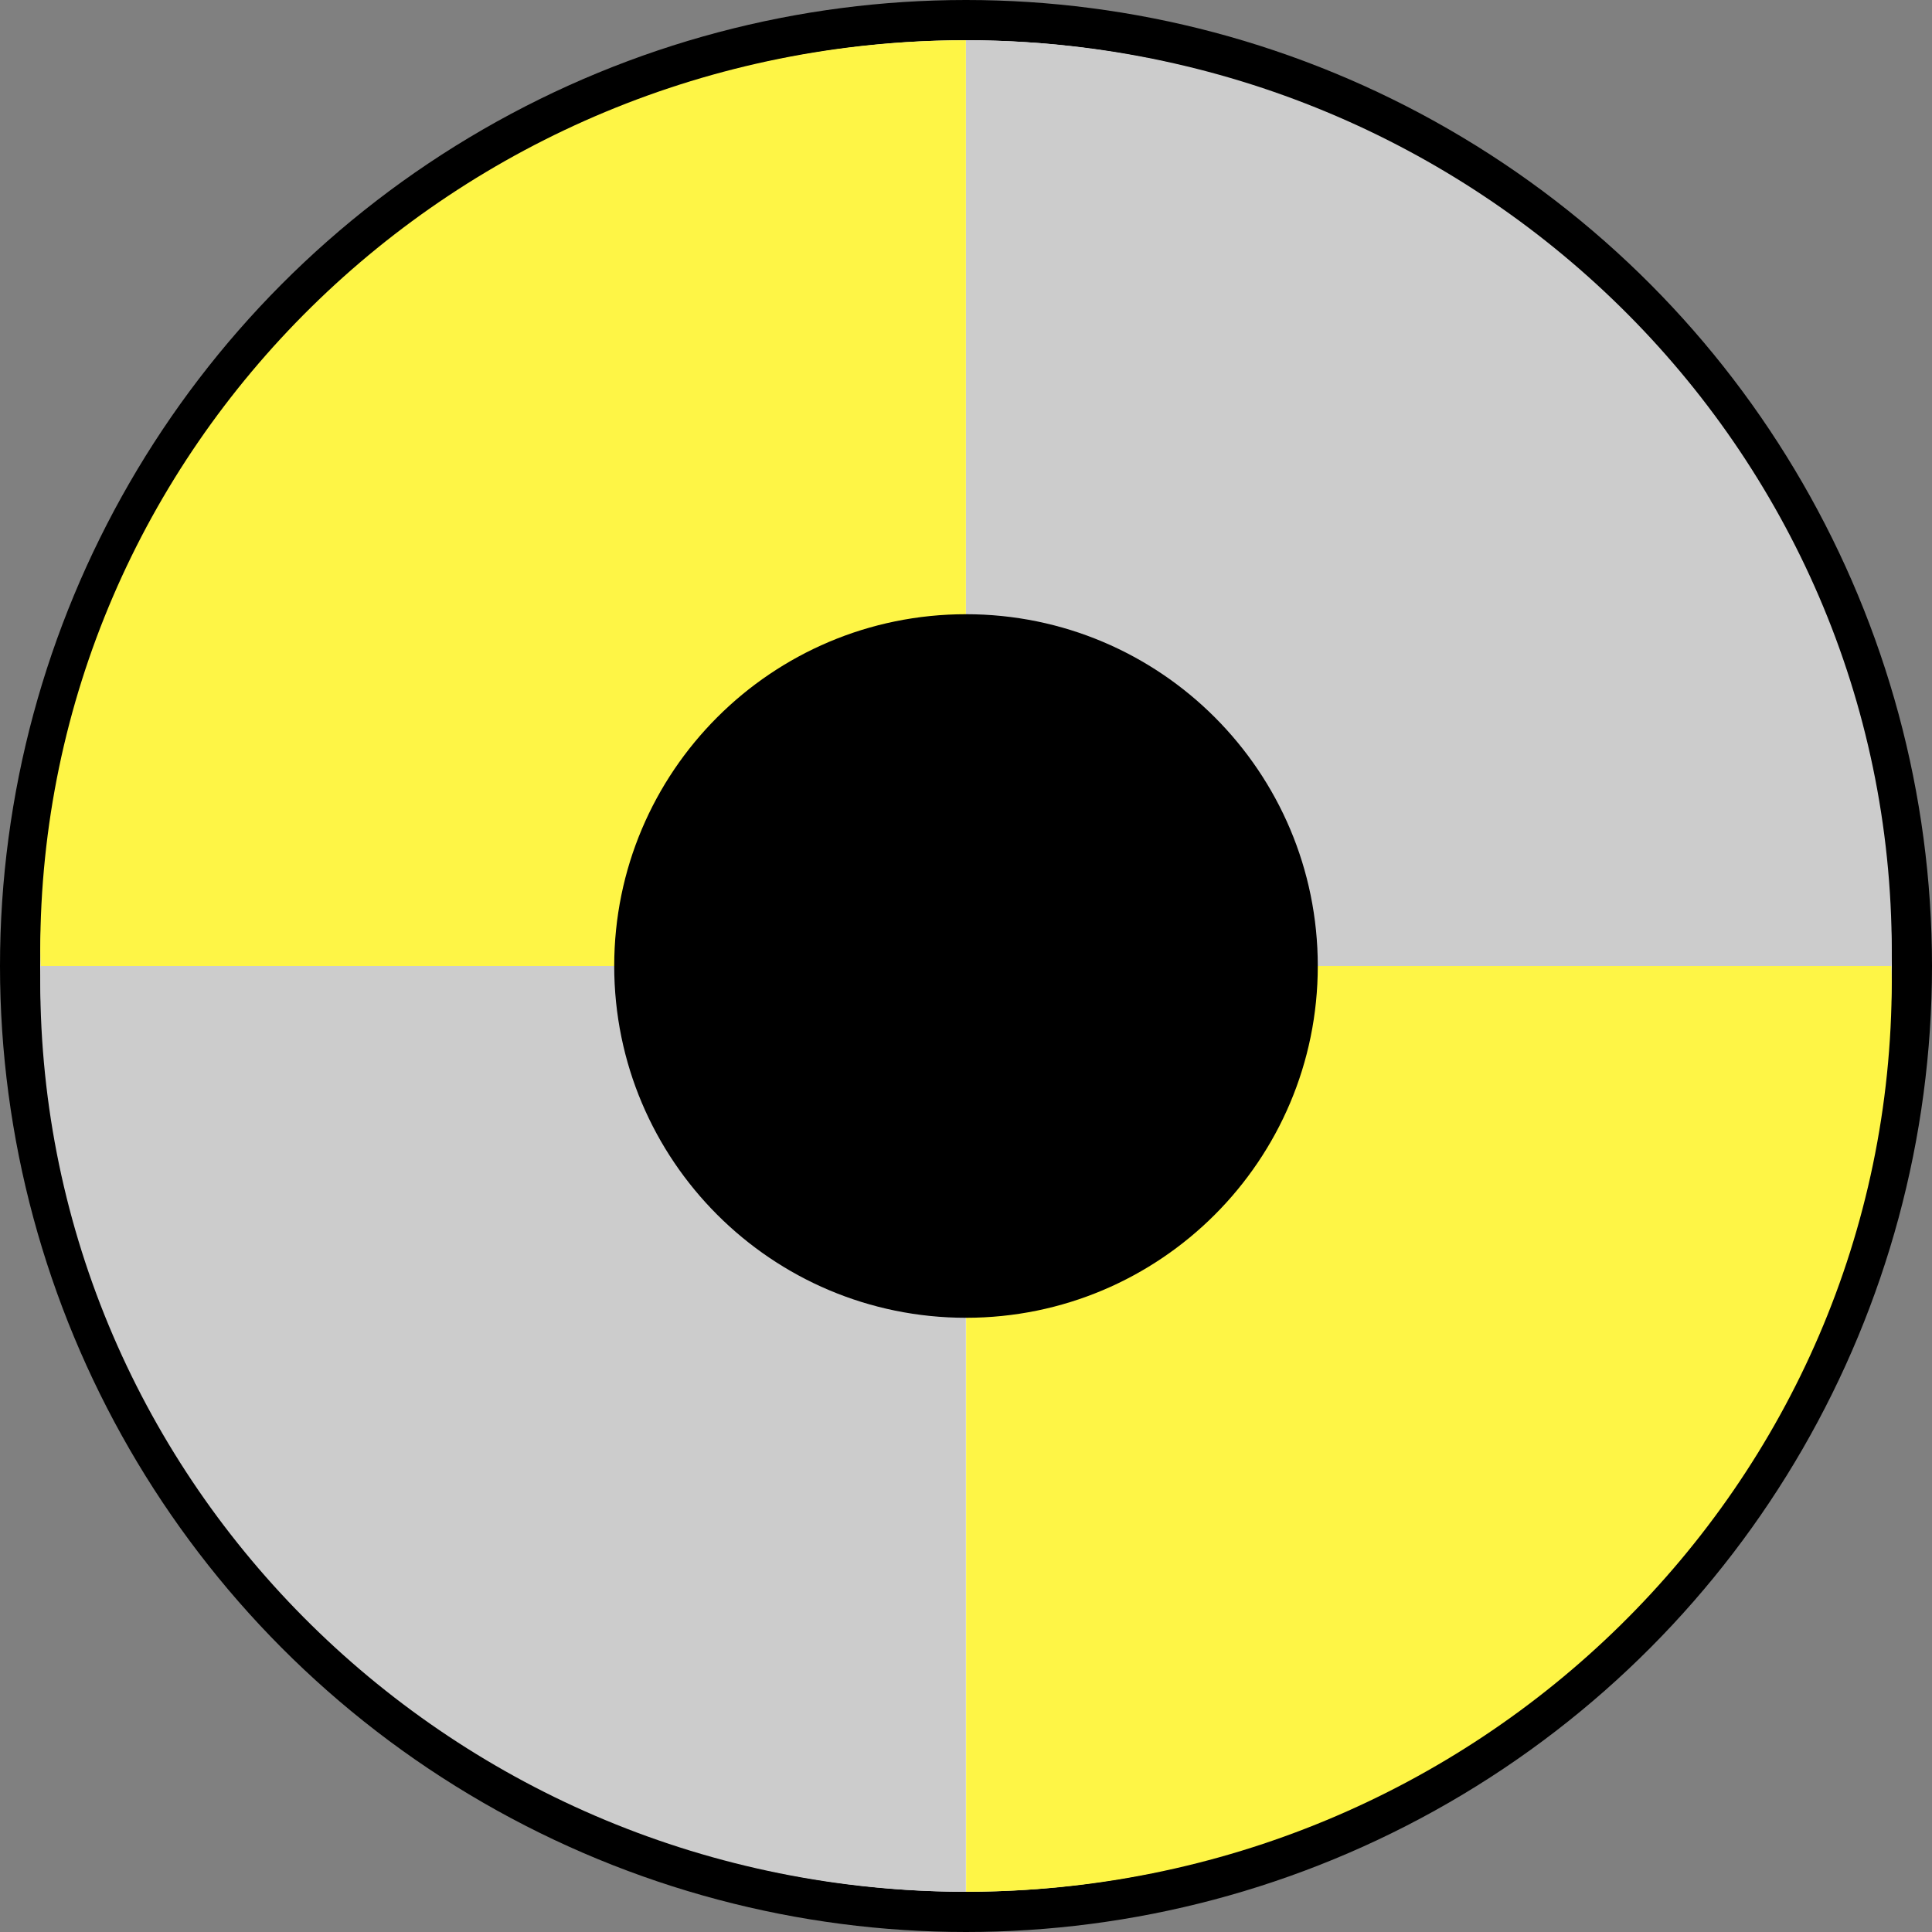 <svg width="48" height="48" viewBox="0 0 48 48" fill="none" xmlns="http://www.w3.org/2000/svg">
<rect x="0" y="0" width="48" height="48" fill="#808080" stroke="none"/>
<circle cx="24" cy="24" r="23.5" fill="white" stroke="black"/>
<path d="M46.989 24C46.989 23.875 47 23.755 47 23.629C47 11.132 36.7 1 23.997 1V24H46.989Z" fill="#CCCCCC"/>
<path d="M46.989 24C46.989 24.125 47 24.245 47 24.371C47 36.868 36.706 47 24.003 47V24H46.995H46.989Z" fill="#FEF546"/>
<path d="M1.011 24C1.011 23.875 1 23.755 1 23.629C1 11.132 11.294 1 23.997 1V24H1.011Z" fill="#FEF546"/>
<path d="M1.011 24C1.011 24.125 1 24.245 1 24.371C1 36.868 11.294 47 23.997 47V24H1.005H1.011Z" fill="#CCCCCC"/>
<path d="M24 32.74C28.827 32.74 32.74 28.827 32.74 24C32.74 19.173 28.827 15.26 24 15.26C19.173 15.26 15.26 19.173 15.26 24C15.26 28.827 19.173 32.74 24 32.74Z" fill="black"/>
</svg>
